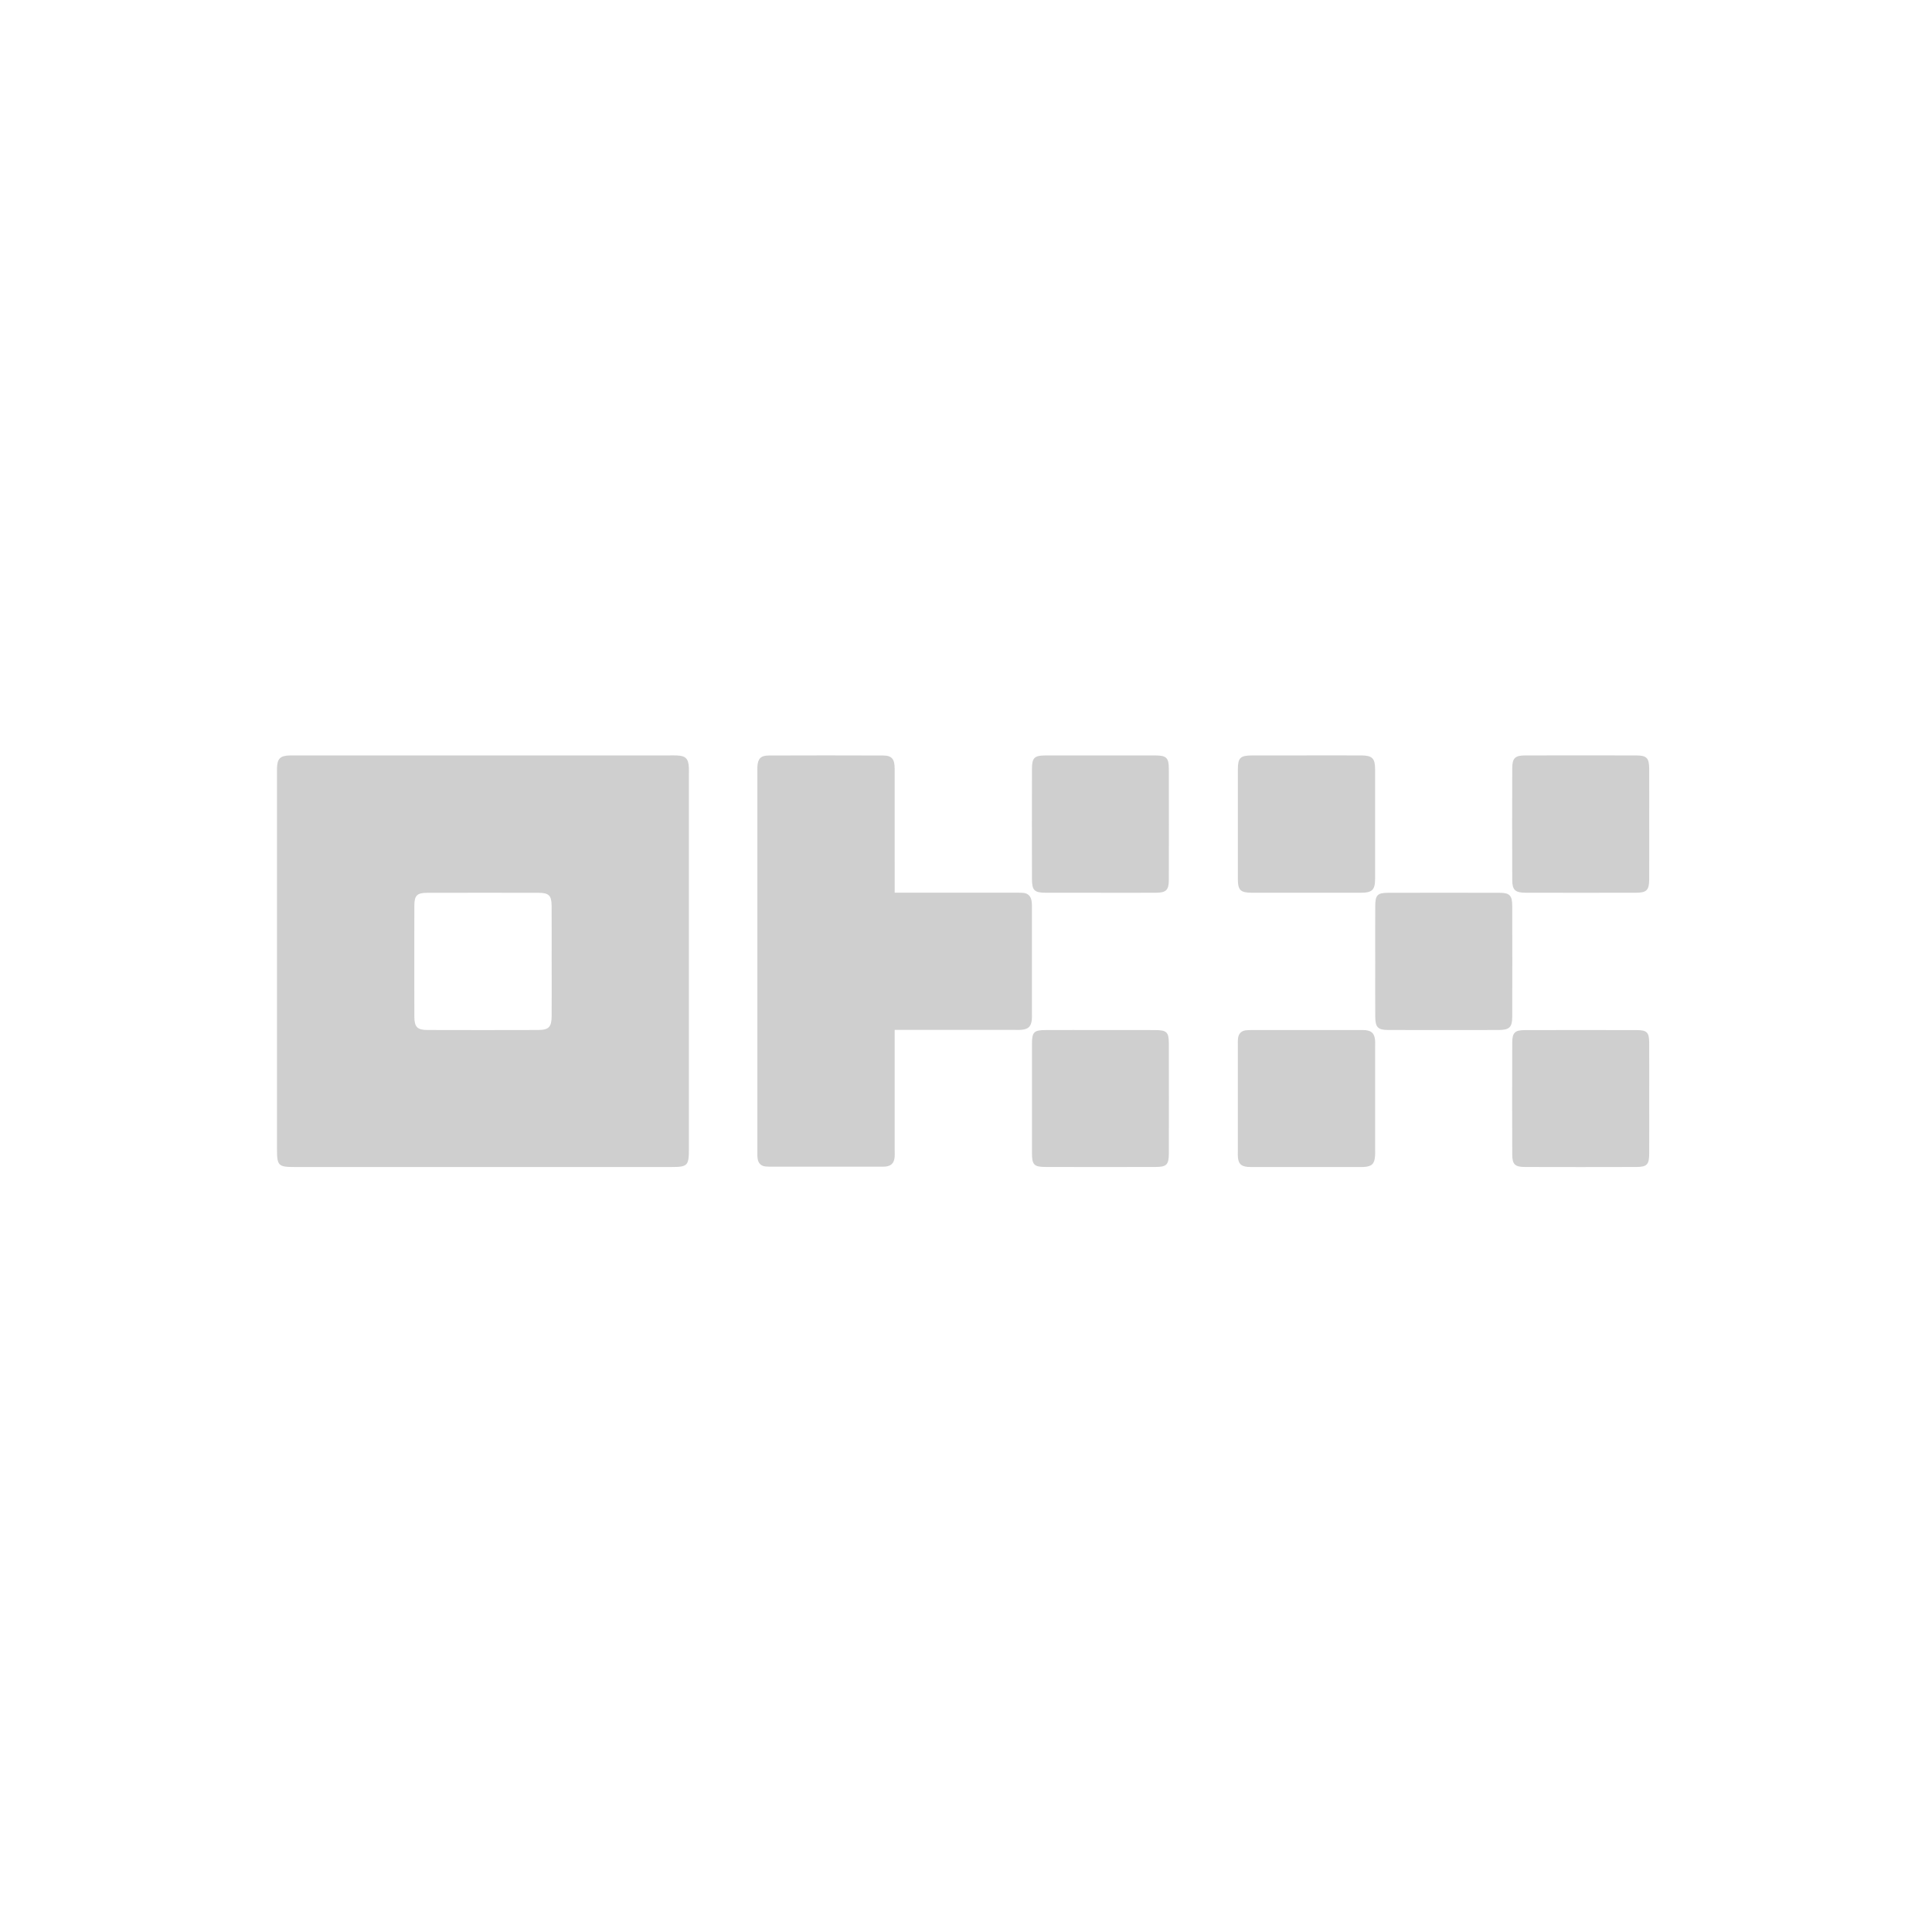 <svg width="206" height="206" viewBox="0 0 206 206" fill="none" xmlns="http://www.w3.org/2000/svg">
<g clip-path="url(#clip0_3411_31832)">
<path d="M29.533 102.551C29.533 95.905 29.533 89.26 29.533 82.613C29.533 82.372 29.527 82.131 29.535 81.89C29.571 80.869 29.882 80.572 30.93 80.548C31.171 80.543 31.412 80.547 31.652 80.547C44.876 80.547 58.099 80.547 71.323 80.547C71.598 80.547 71.874 80.539 72.149 80.549C73.112 80.582 73.412 80.888 73.453 81.877C73.462 82.083 73.455 82.289 73.455 82.496C73.455 95.823 73.455 109.15 73.455 122.476C73.455 124.302 73.328 124.434 71.542 124.434C58.181 124.434 44.82 124.434 31.459 124.434C29.66 124.434 29.534 124.304 29.534 122.488C29.534 115.842 29.534 109.197 29.534 102.55L29.533 102.551ZM58.82 102.571C58.82 100.577 58.828 98.583 58.817 96.588C58.811 95.48 58.523 95.197 57.397 95.195C53.443 95.188 49.489 95.187 45.535 95.196C44.474 95.198 44.183 95.487 44.181 96.545C44.172 100.499 44.172 104.453 44.181 108.407C44.183 109.505 44.492 109.821 45.596 109.824C49.516 109.836 53.436 109.836 57.355 109.824C58.515 109.821 58.813 109.511 58.819 108.346C58.83 106.42 58.822 104.496 58.821 102.57L58.82 102.571Z" fill="#CFCFCF"/>
<path d="M95.396 109.811C95.396 110.338 95.396 110.71 95.396 111.084C95.396 114.941 95.396 118.798 95.396 122.654C95.396 122.93 95.416 123.209 95.377 123.48C95.296 124.044 94.998 124.318 94.424 124.384C94.22 124.408 94.011 124.397 93.805 124.397C89.982 124.397 86.159 124.397 82.337 124.397C82.096 124.397 81.854 124.399 81.615 124.374C81.143 124.324 80.865 124.031 80.79 123.582C80.738 123.28 80.756 122.965 80.756 122.655C80.755 109.225 80.755 95.794 80.755 82.364C80.755 82.157 80.748 81.95 80.758 81.744C80.803 80.899 81.114 80.559 81.973 80.556C86.037 80.541 90.101 80.54 94.164 80.556C95.084 80.559 95.391 80.925 95.393 81.945C95.401 85.939 95.397 89.935 95.397 93.929C95.397 94.301 95.397 94.675 95.397 95.184C95.856 95.184 96.223 95.184 96.589 95.184C100.446 95.184 104.303 95.184 108.159 95.184C108.47 95.184 108.78 95.178 109.088 95.201C109.608 95.239 109.903 95.555 109.988 96.045C110.041 96.347 110.028 96.663 110.028 96.971C110.03 100.656 110.03 104.34 110.029 108.025C110.029 108.266 110.043 108.509 110.016 108.748C109.936 109.438 109.654 109.723 108.965 109.798C108.692 109.828 108.415 109.812 108.14 109.813C104.317 109.813 100.494 109.813 96.673 109.813C96.298 109.813 95.924 109.813 95.397 109.813L95.396 109.811Z" fill="#CFCFCF"/>
<path d="M139.285 80.546C141.245 80.546 143.205 80.539 145.165 80.549C146.316 80.556 146.619 80.858 146.621 82.031C146.629 85.916 146.629 89.801 146.621 93.687C146.619 94.899 146.316 95.187 145.078 95.189C141.227 95.194 137.375 95.194 133.525 95.189C132.258 95.187 131.989 94.929 131.987 93.704C131.981 89.818 131.981 85.933 131.987 82.047C131.989 80.8 132.242 80.553 133.508 80.549C135.434 80.541 137.359 80.546 139.285 80.546V80.546Z" fill="#CFCFCF"/>
<path d="M175.849 87.875C175.849 89.838 175.856 91.801 175.846 93.764C175.839 94.907 175.576 95.185 174.457 95.187C170.531 95.196 166.605 95.195 162.68 95.187C161.548 95.185 161.245 94.903 161.242 93.798C161.23 89.837 161.23 85.877 161.242 81.917C161.245 80.845 161.542 80.552 162.593 80.549C166.553 80.539 170.514 80.54 174.474 80.549C175.588 80.552 175.84 80.826 175.846 81.985C175.855 83.948 175.848 85.911 175.848 87.874L175.849 87.875Z" fill="#CFCFCF"/>
<path d="M146.633 102.5C146.633 100.537 146.625 98.575 146.636 96.612C146.642 95.435 146.866 95.198 148.016 95.195C151.975 95.187 155.935 95.186 159.894 95.195C160.954 95.197 161.237 95.476 161.241 96.557C161.253 100.517 161.254 104.477 161.241 108.436C161.238 109.531 160.928 109.821 159.794 109.824C155.869 109.833 151.944 109.834 148.019 109.823C146.909 109.82 146.641 109.526 146.636 108.387C146.626 106.425 146.634 104.462 146.634 102.499L146.633 102.5Z" fill="#CFCFCF"/>
<path d="M117.383 95.191C115.42 95.191 113.458 95.197 111.495 95.189C110.29 95.183 110.037 94.936 110.034 93.731C110.026 89.806 110.024 85.881 110.034 81.956C110.037 80.812 110.298 80.553 111.438 80.55C115.363 80.542 119.289 80.542 123.214 80.55C124.359 80.552 124.624 80.809 124.627 81.952C124.637 85.911 124.638 89.871 124.626 93.831C124.622 94.904 124.338 95.179 123.271 95.187C121.309 95.201 119.346 95.192 117.382 95.192L117.383 95.191Z" fill="#CFCFCF"/>
<path d="M139.224 124.435C137.433 124.435 135.643 124.435 133.853 124.435C133.578 124.435 133.3 124.447 133.027 124.42C132.32 124.351 132.054 124.08 131.993 123.382C131.975 123.177 131.986 122.969 131.986 122.762C131.986 119.01 131.986 115.256 131.986 111.504C131.986 111.229 131.975 110.951 132.01 110.68C132.07 110.219 132.343 109.931 132.807 109.861C133.044 109.826 133.288 109.83 133.528 109.83C137.384 109.828 141.24 109.829 145.096 109.83C145.268 109.83 145.442 109.823 145.613 109.843C146.24 109.913 146.524 110.186 146.608 110.821C146.639 111.059 146.624 111.302 146.624 111.543C146.624 115.261 146.624 118.98 146.624 122.698C146.624 122.87 146.631 123.042 146.62 123.214C146.565 124.09 146.287 124.374 145.419 124.428C145.179 124.444 144.937 124.435 144.696 124.435C142.872 124.435 141.047 124.435 139.222 124.435H139.224Z" fill="#CFCFCF"/>
<path d="M175.848 117.118C175.848 119.08 175.855 121.041 175.846 123.003C175.841 124.173 175.611 124.426 174.47 124.43C170.512 124.441 166.555 124.442 162.597 124.43C161.522 124.427 161.246 124.15 161.242 123.074C161.228 119.115 161.229 115.158 161.242 111.2C161.245 110.108 161.514 109.839 162.58 109.836C166.572 109.825 170.565 109.824 174.557 109.836C175.594 109.839 175.836 110.089 175.844 111.13C175.858 113.126 175.848 115.122 175.848 117.118V117.118Z" fill="#CFCFCF"/>
<path d="M117.363 109.829C119.29 109.829 121.216 109.823 123.143 109.831C124.398 109.836 124.624 110.043 124.628 111.25C124.637 115.172 124.637 119.095 124.628 123.017C124.624 124.177 124.382 124.425 123.231 124.428C119.309 124.439 115.386 124.439 111.463 124.428C110.257 124.425 110.036 124.189 110.034 122.949C110.026 119.061 110.026 115.173 110.034 111.284C110.036 110.045 110.247 109.836 111.48 109.83C113.441 109.821 115.402 109.828 117.364 109.828L117.363 109.829Z" fill="#CFCFCF"/>
</g>
<defs>
<clipPath id="clip0_3411_31832">
<rect width="146.32" height="43.894" fill="white" transform="translate(29.531 80.543)"/>
</clipPath>
</defs>
</svg>
